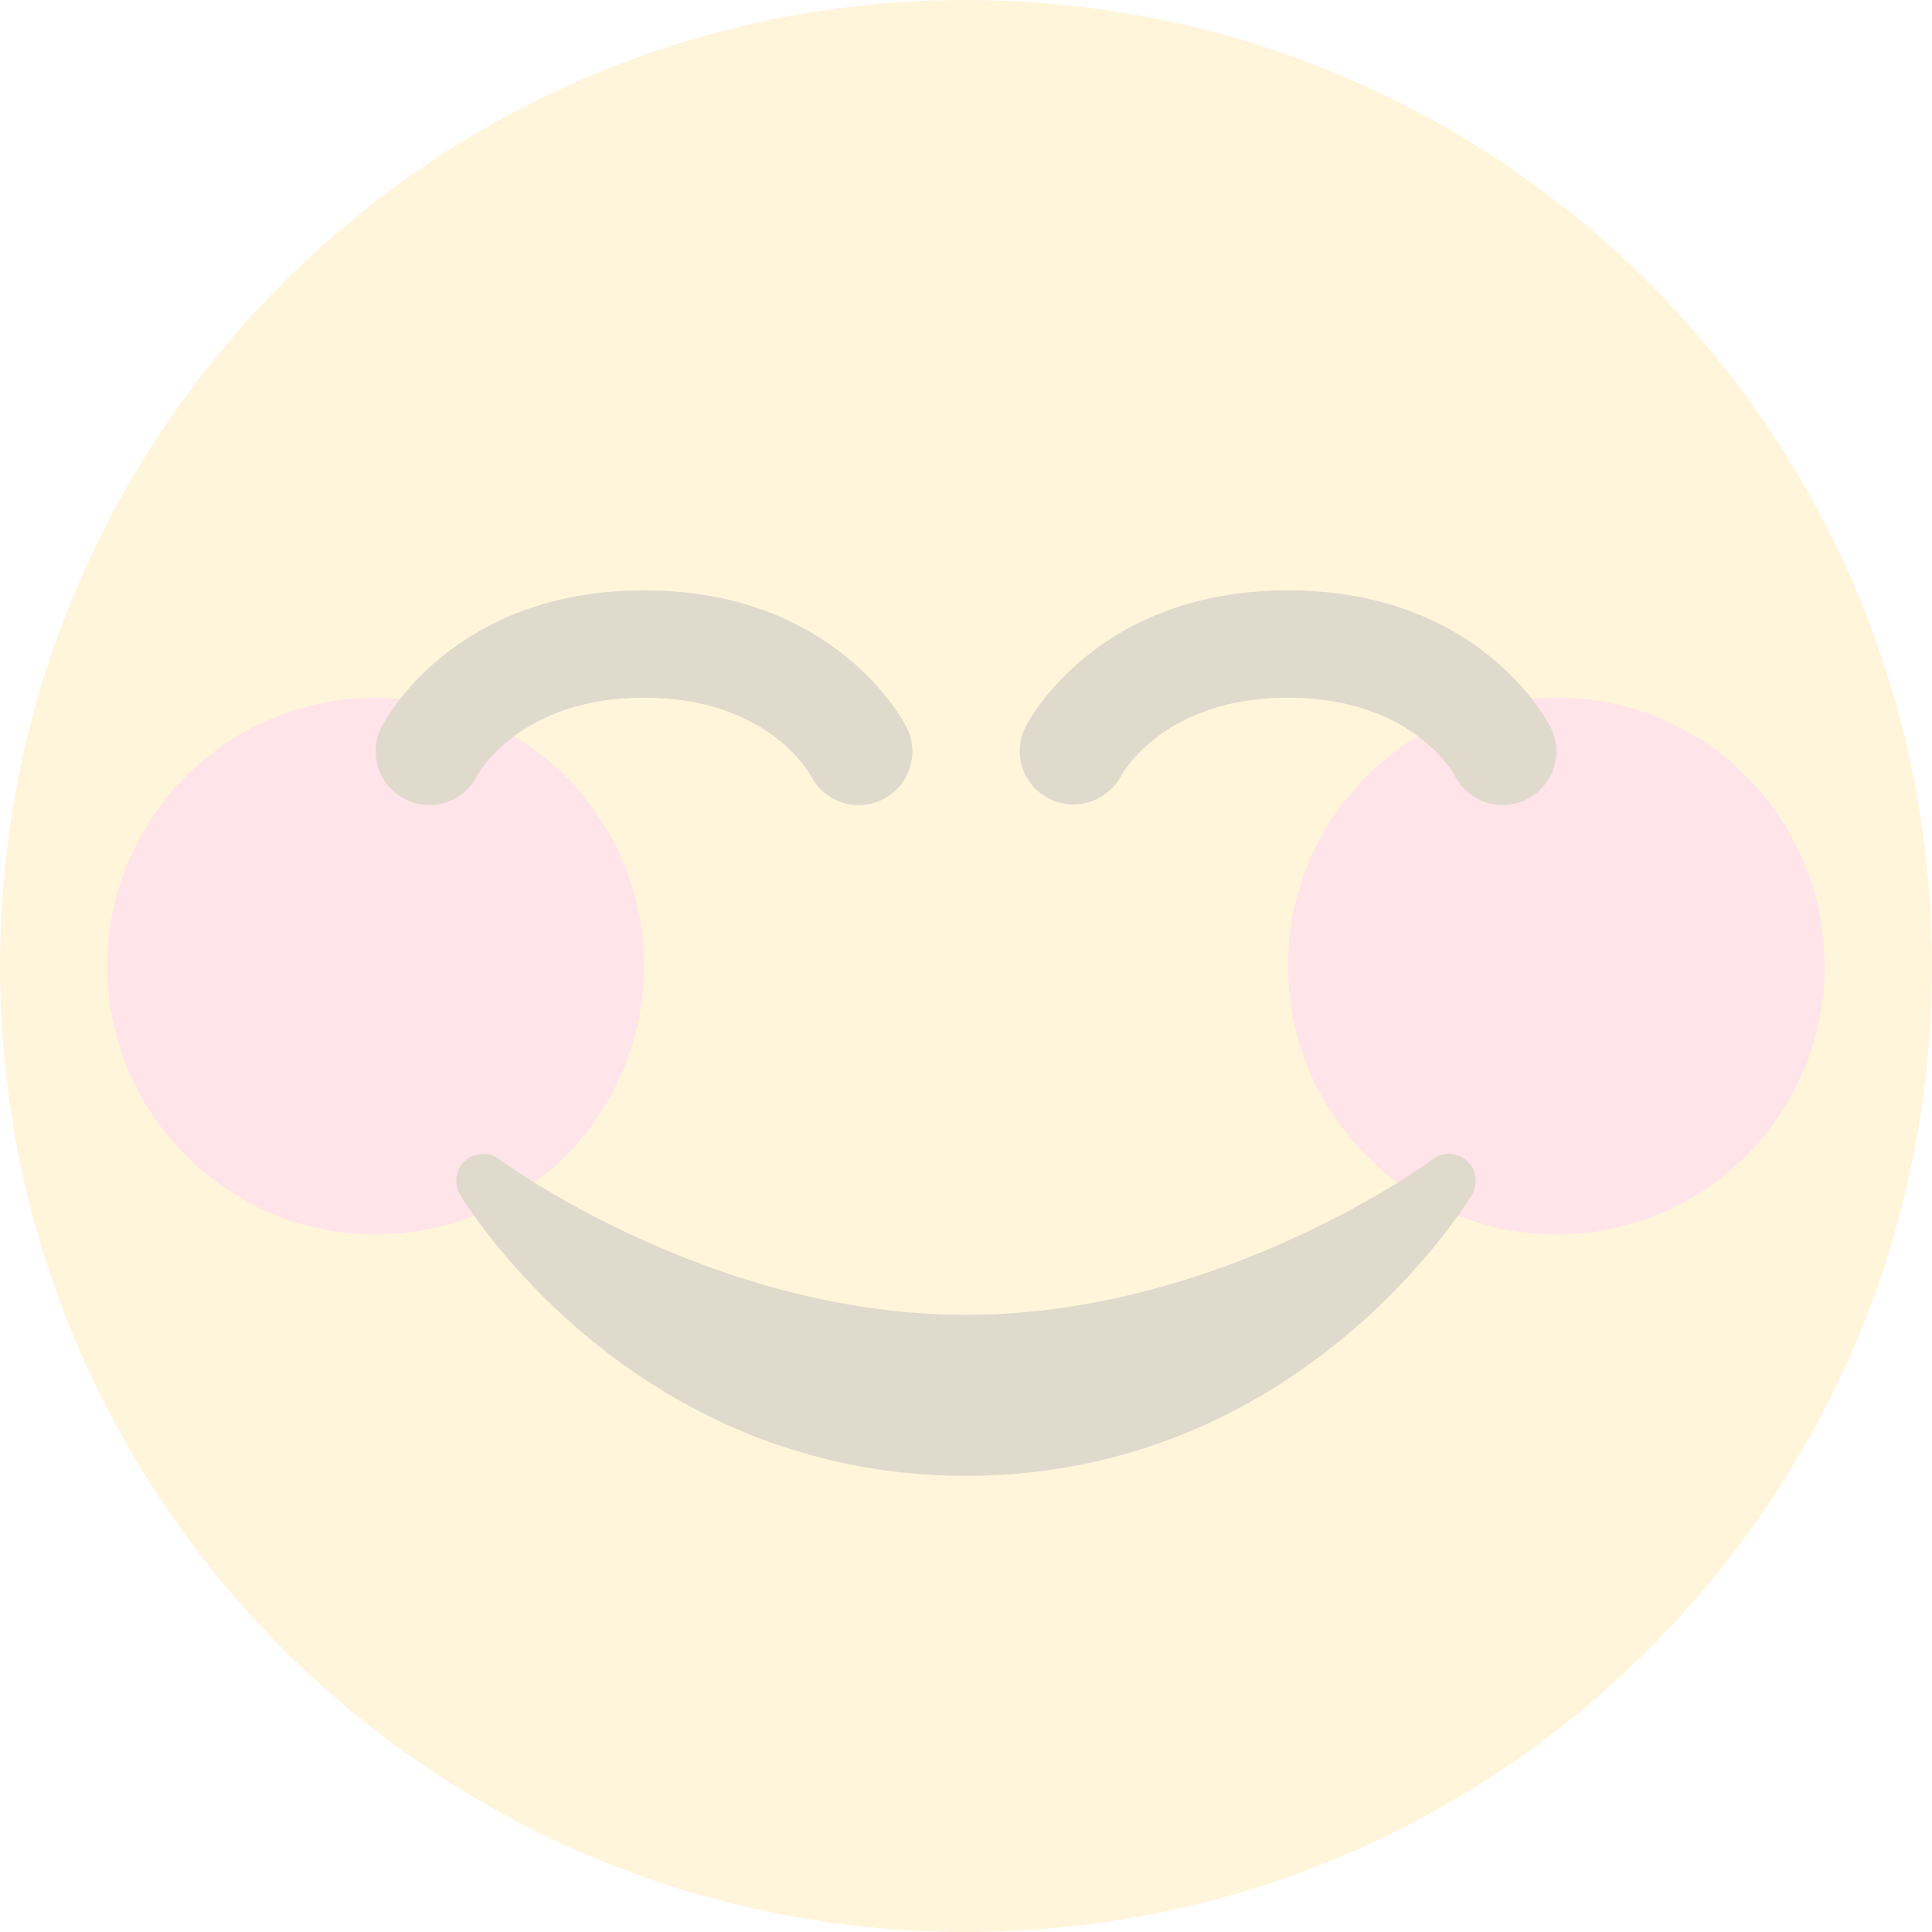 <svg width="64" height="64" viewBox="0 0 64 64" fill="none" xmlns="http://www.w3.org/2000/svg">
<g opacity="0.2">
<path d="M64 32C64 49.673 49.673 64 32 64C14.327 64 0 49.673 0 32C0 14.327 14.327 0 32 0C49.673 0 64 14.327 64 32Z" fill="#FFCC4D"/>
<path d="M12.444 40.889C17.354 40.889 21.333 36.909 21.333 32C21.333 27.091 17.354 23.111 12.444 23.111C7.535 23.111 3.556 27.091 3.556 32C3.556 36.909 7.535 40.889 12.444 40.889Z" fill="#FF7892"/>
<path d="M51.556 40.889C56.465 40.889 60.444 36.909 60.444 32C60.444 27.091 56.465 23.111 51.556 23.111C46.646 23.111 42.667 27.091 42.667 32C42.667 36.909 46.646 40.889 51.556 40.889Z" fill="#FF7892"/>
<path d="M48.596 38.452C48.442 38.314 48.246 38.233 48.04 38.224C47.834 38.214 47.632 38.277 47.467 38.4C47.397 38.452 40.494 43.556 32 43.556C23.527 43.556 16.601 38.452 16.533 38.4C16.369 38.276 16.166 38.214 15.96 38.223C15.754 38.232 15.558 38.313 15.405 38.451C15.252 38.589 15.151 38.775 15.121 38.979C15.09 39.183 15.131 39.391 15.237 39.568C15.467 39.95 20.956 48.889 32 48.889C43.044 48.889 48.535 39.95 48.763 39.568C48.869 39.391 48.91 39.184 48.88 38.98C48.849 38.776 48.749 38.589 48.596 38.452ZM14.22 26.667C13.917 26.666 13.62 26.589 13.355 26.441C13.091 26.293 12.868 26.08 12.709 25.822C12.55 25.564 12.46 25.27 12.446 24.967C12.433 24.665 12.497 24.363 12.633 24.092C12.725 23.908 14.976 19.556 21.333 19.556C27.692 19.556 29.941 23.909 30.034 24.094C30.245 24.514 30.281 25.001 30.134 25.448C29.988 25.894 29.67 26.265 29.251 26.478C28.832 26.691 28.345 26.729 27.898 26.584C27.451 26.439 27.079 26.123 26.864 25.705C26.788 25.563 25.388 23.111 21.333 23.111C17.214 23.111 15.824 25.659 15.812 25.684C15.664 25.979 15.437 26.228 15.156 26.402C14.875 26.576 14.551 26.667 14.22 26.667ZM49.78 26.667C49.449 26.667 49.125 26.575 48.843 26.402C48.562 26.228 48.334 25.979 48.187 25.684C48.142 25.602 46.754 23.111 42.667 23.111C38.58 23.111 37.191 25.602 37.134 25.707C36.672 26.562 35.607 26.898 34.743 26.453C34.328 26.242 34.014 25.875 33.868 25.433C33.723 24.991 33.757 24.509 33.964 24.092C34.057 23.909 36.308 19.556 42.667 19.556C49.026 19.556 51.276 23.909 51.369 24.094C51.504 24.365 51.568 24.666 51.555 24.969C51.541 25.271 51.45 25.566 51.291 25.823C51.132 26.081 50.909 26.294 50.645 26.441C50.38 26.589 50.083 26.666 49.78 26.667Z" fill="#664500"/>
</g>
</svg>
